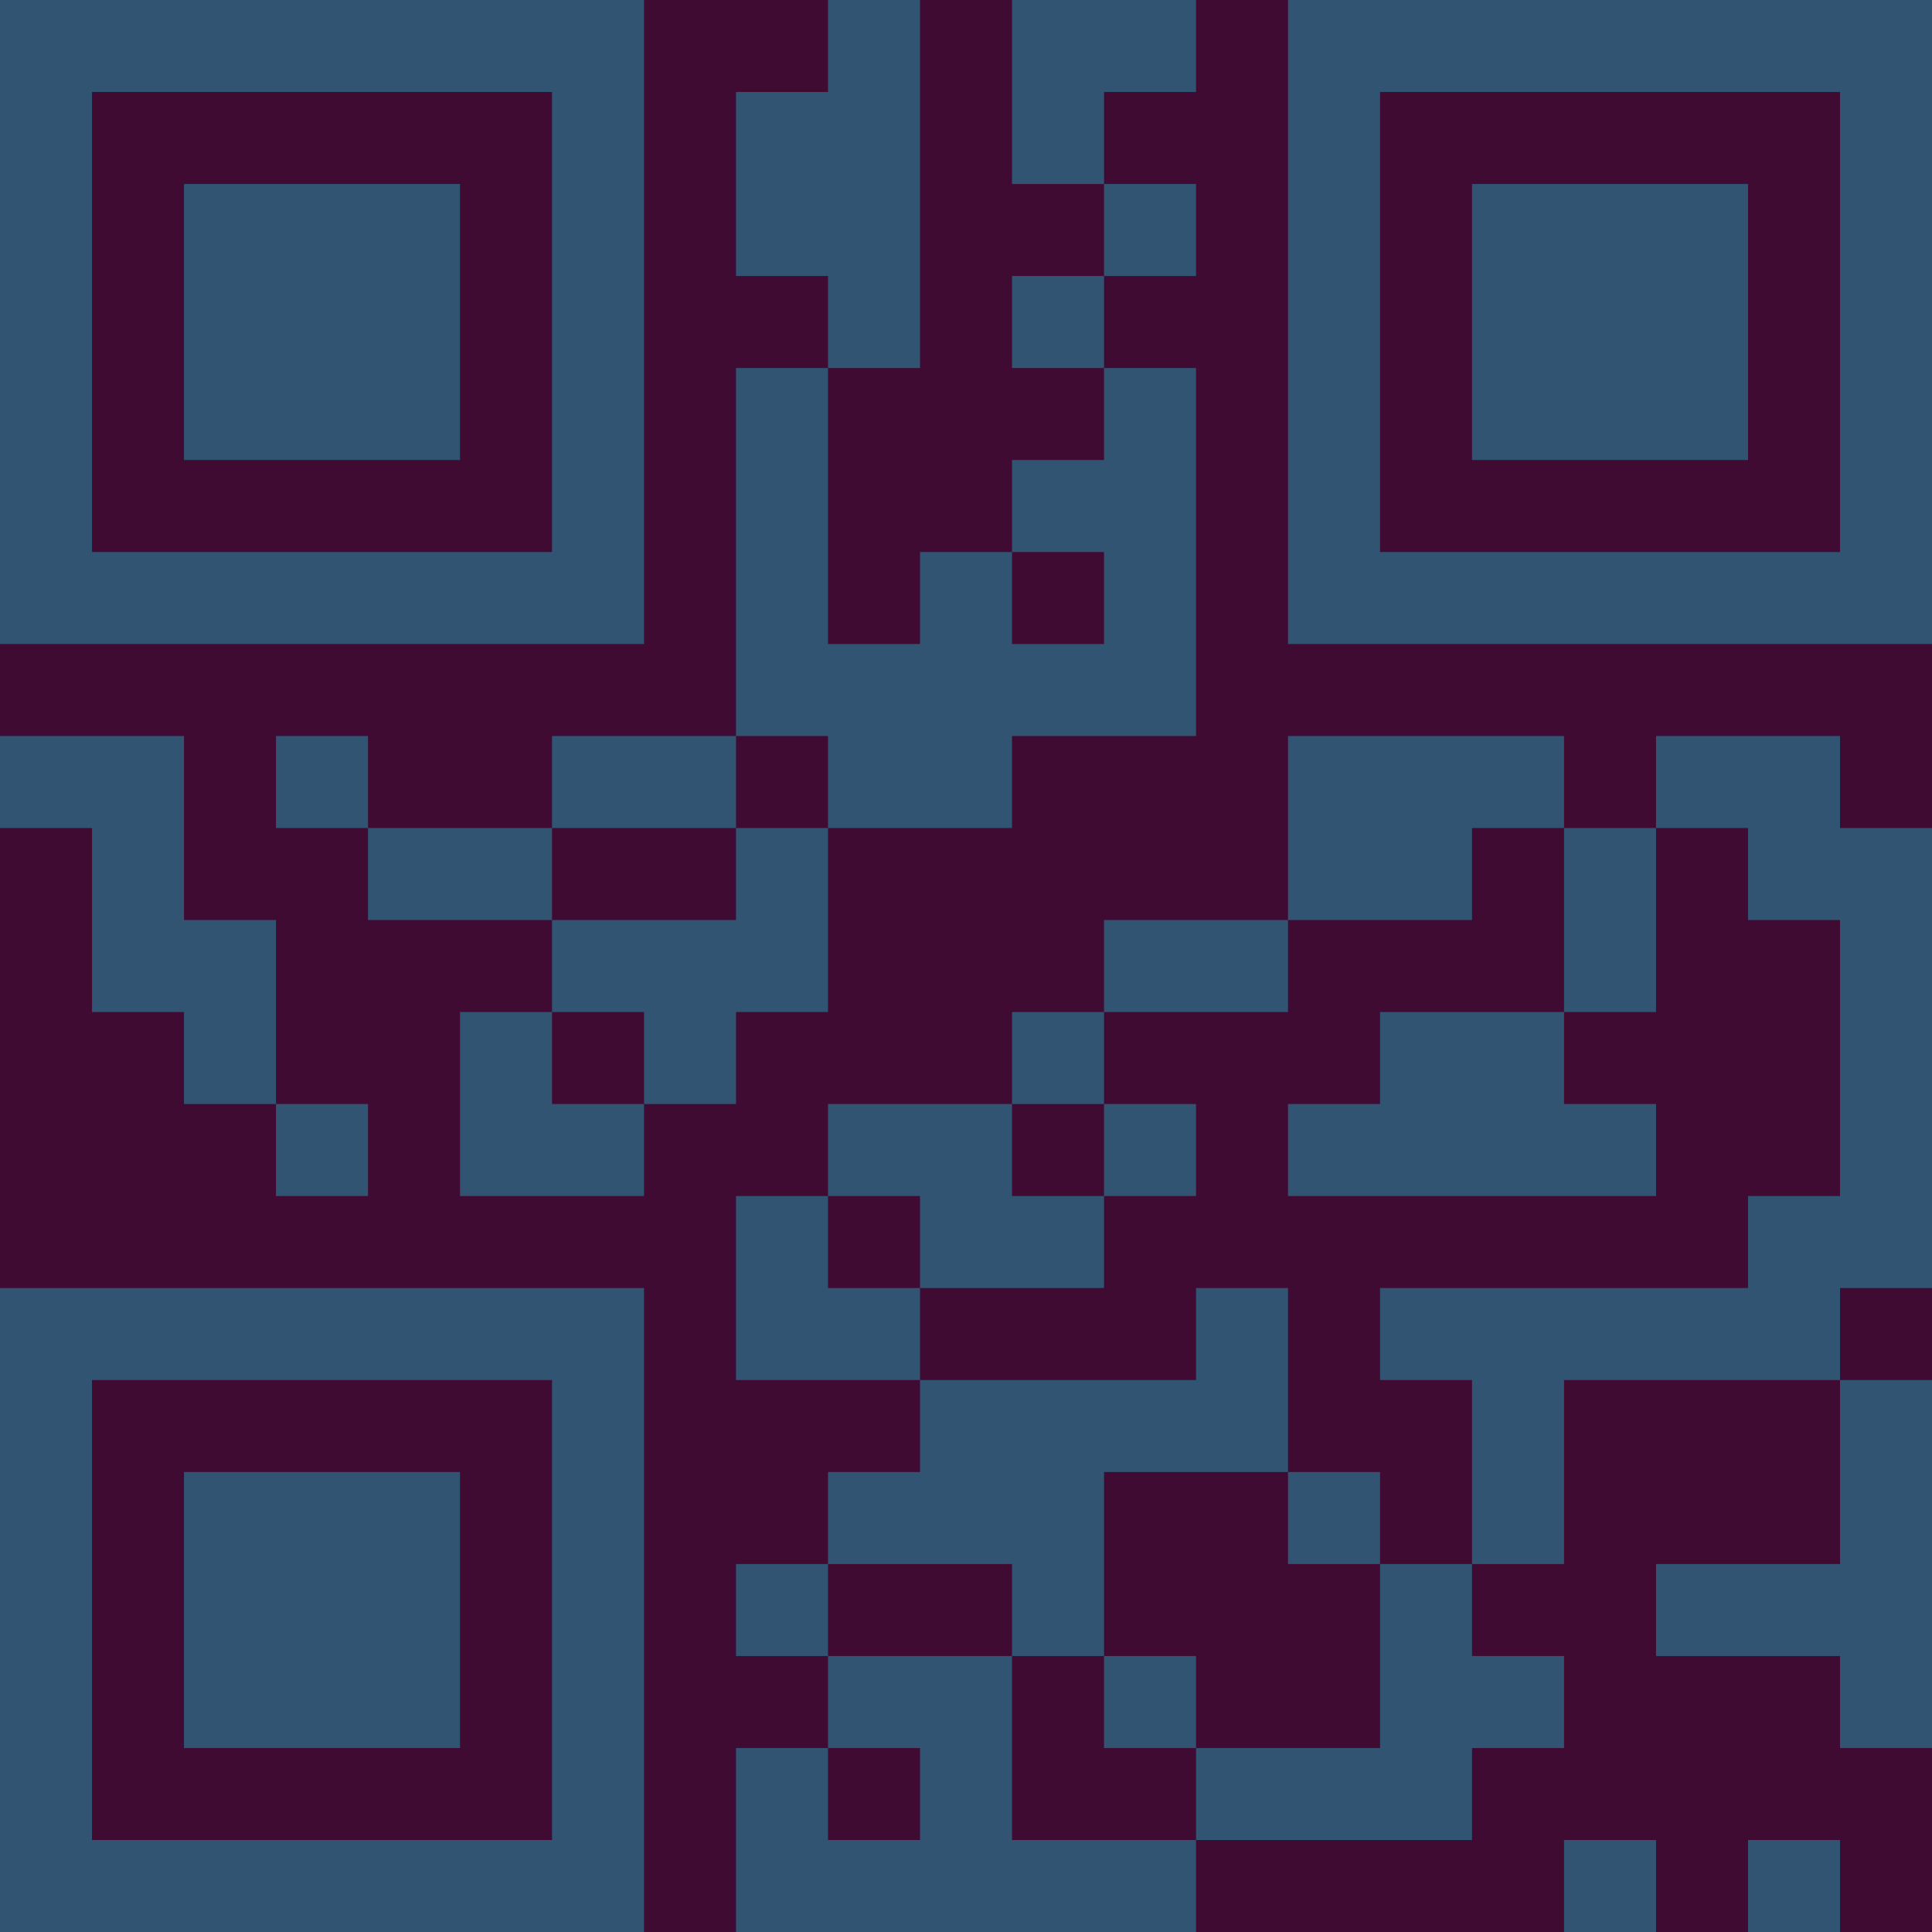 <?xml version="1.0" encoding="UTF-8"?>
<svg xmlns="http://www.w3.org/2000/svg" version="1.1" width="300" height="300" viewBox="0 0 300 300"><rect x="0" y="0" width="300" height="300" fill="#3f0b33"/><g transform="scale(14.286)"><g transform="translate(0,0)"><path fill-rule="evenodd" d="M9 0L9 1L8 1L8 3L9 3L9 4L8 4L8 8L6 8L6 9L4 9L4 8L3 8L3 9L4 9L4 10L6 10L6 11L5 11L5 13L7 13L7 12L8 12L8 11L9 11L9 9L11 9L11 8L13 8L13 4L12 4L12 3L13 3L13 2L12 2L12 1L13 1L13 0L11 0L11 2L12 2L12 3L11 3L11 4L12 4L12 5L11 5L11 6L10 6L10 7L9 7L9 4L10 4L10 0ZM11 6L11 7L12 7L12 6ZM0 8L0 9L1 9L1 11L2 11L2 12L3 12L3 13L4 13L4 12L3 12L3 10L2 10L2 8ZM8 8L8 9L6 9L6 10L8 10L8 9L9 9L9 8ZM14 8L14 10L12 10L12 11L11 11L11 12L9 12L9 13L8 13L8 15L10 15L10 16L9 16L9 17L8 17L8 18L9 18L9 19L8 19L8 21L13 21L13 20L16 20L16 19L17 19L17 18L16 18L16 17L17 17L17 15L20 15L20 17L18 17L18 18L20 18L20 19L21 19L21 15L20 15L20 14L21 14L21 9L20 9L20 8L18 8L18 9L17 9L17 8ZM16 9L16 10L14 10L14 11L12 11L12 12L11 12L11 13L12 13L12 14L10 14L10 13L9 13L9 14L10 14L10 15L13 15L13 14L14 14L14 16L12 16L12 18L11 18L11 17L9 17L9 18L11 18L11 20L13 20L13 19L15 19L15 17L16 17L16 15L15 15L15 14L19 14L19 13L20 13L20 10L19 10L19 9L18 9L18 11L17 11L17 9ZM6 11L6 12L7 12L7 11ZM15 11L15 12L14 12L14 13L18 13L18 12L17 12L17 11ZM12 12L12 13L13 13L13 12ZM14 16L14 17L15 17L15 16ZM12 18L12 19L13 19L13 18ZM9 19L9 20L10 20L10 19ZM17 20L17 21L18 21L18 20ZM19 20L19 21L20 21L20 20ZM0 0L0 7L7 7L7 0ZM1 1L1 6L6 6L6 1ZM2 2L2 5L5 5L5 2ZM14 0L14 7L21 7L21 0ZM15 1L15 6L20 6L20 1ZM16 2L16 5L19 5L19 2ZM0 14L0 21L7 21L7 14ZM1 15L1 20L6 20L6 15ZM2 16L2 19L5 19L5 16Z" fill="#315473"/></g></g></svg>

